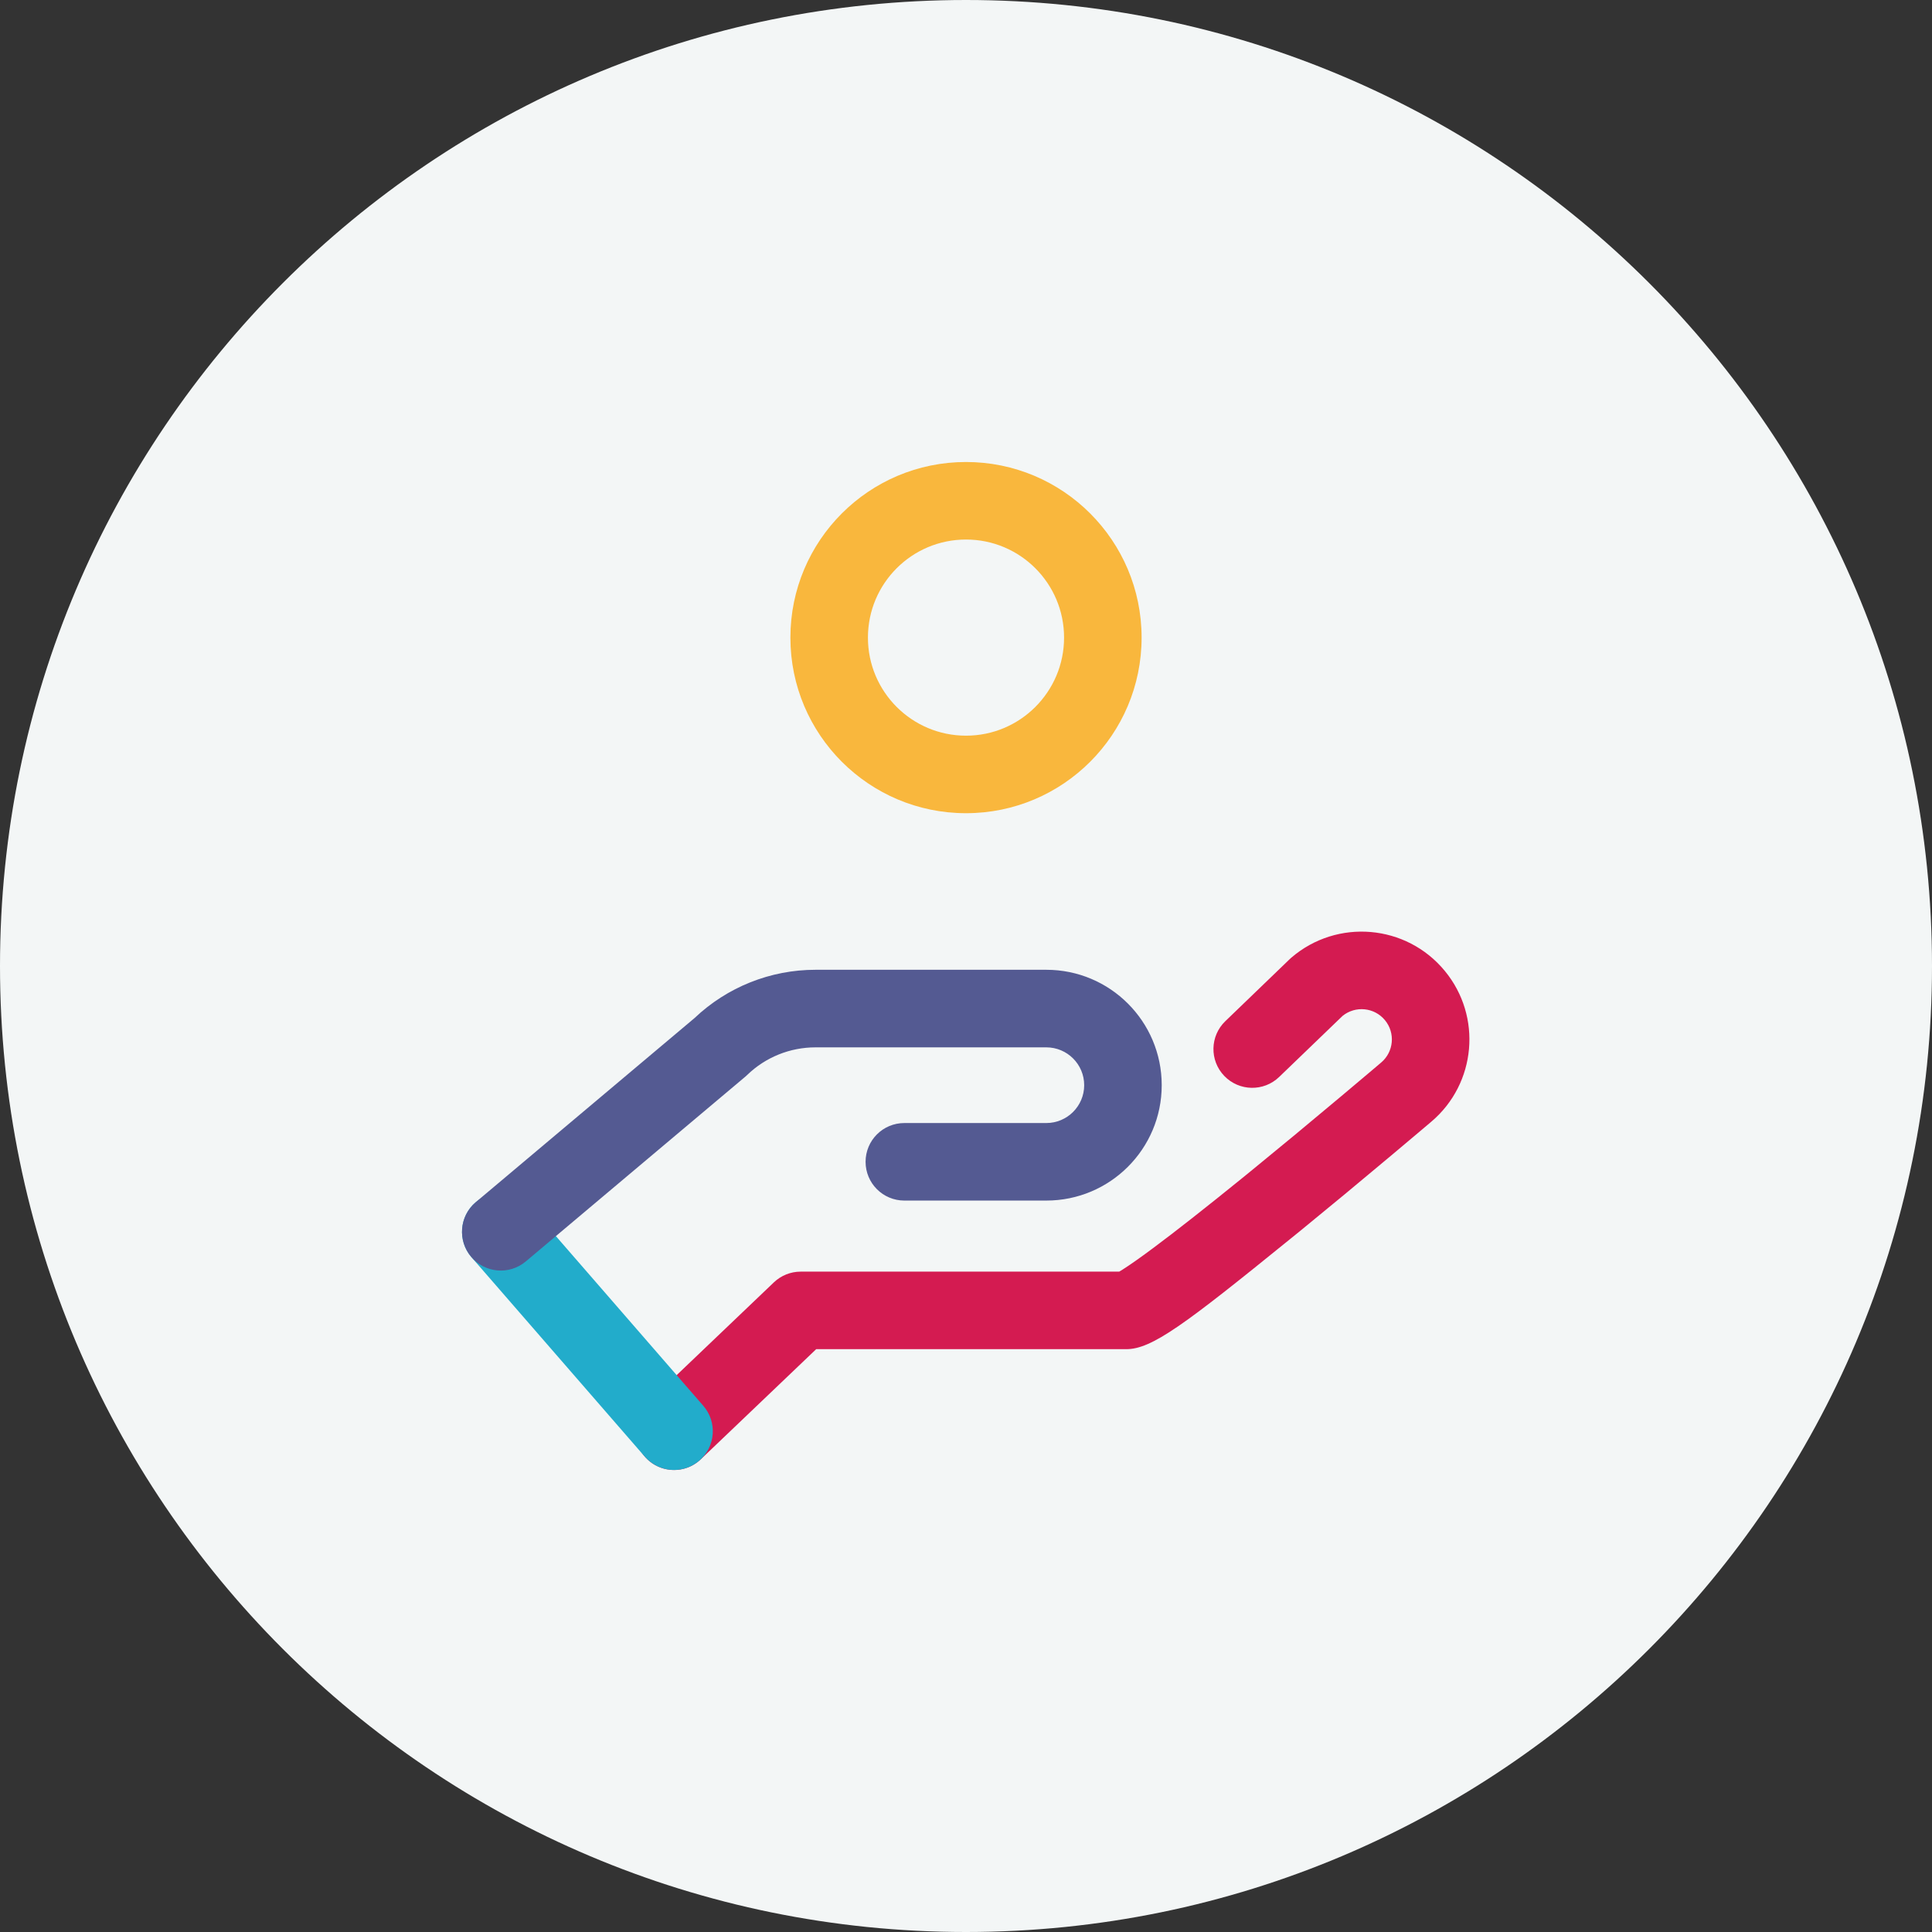 <?xml version="1.0" encoding="UTF-8"?>
<svg width="46px" height="46px" viewBox="0 0 46 46" version="1.1" xmlns="http://www.w3.org/2000/svg" xmlns:xlink="http://www.w3.org/1999/xlink">
    <rect x="0" y="0" width="46" height="46" fill="#333333" stroke="none"/>
    <!-- Generator: Sketch 43.1 (39012) - http://www.bohemiancoding.com/sketch -->
    <title>Loans</title>
    <desc>Created with Sketch.</desc>
    <defs></defs>
    <g id="Icons" stroke="none" stroke-width="1" fill="none" fill-rule="evenodd">
        <g id="Illustrations" transform="translate(-481, -240)">
            <g id="1_Product-icons" transform="translate(147, 171)">
                <g id="Loans" transform="translate(334, 69)">
                    <path d="M46,23 C46,35.703 35.703,46 23,46 C10.297,46 0,35.703 0,23 C0,10.297 10.297,0 23,0 C35.703,0 46,10.297 46,23" id="Fill-1-Copy-5" fill="#F3F6F6"></path>
                    <g id="ProductIcon/48px/Loans" transform="translate(11, 11)">
                        <g>
                            <path d="M16.181,4.181 C16.181,6.49 14.309,8.362 12,8.362 C9.691,8.362 7.819,6.49 7.819,4.181 C7.819,1.872 9.691,3.25791855e-05 12,3.25791855e-05 C14.309,3.25791855e-05 16.181,1.872 16.181,4.181 Z M14.335,4.181 C14.335,2.891 13.29,1.846 12,1.846 C10.711,1.846 9.665,2.891 9.665,4.181 C9.665,5.47 10.711,6.516 12,6.516 C13.29,6.516 14.335,5.47 14.335,4.181 Z" id="Stroke-1" fill="#F9B73D" fill-rule="nonzero" style="mix-blend-mode: multiply;"></path>
                            <path d="M8.063,19.277 C7.826,19.277 7.597,19.369 7.426,19.532 L4.411,22.409 C4.042,22.761 4.029,23.345 4.381,23.714 C4.733,24.083 5.317,24.097 5.686,23.745 L8.433,21.123 L15.81,21.123 C16.42,21.129 17.207,20.538 19.715,18.503 C19.791,18.442 19.867,18.38 19.945,18.317 C20.646,17.745 21.384,17.133 22.113,16.521 C22.368,16.307 22.604,16.108 22.815,15.93 C22.942,15.823 23.032,15.746 23.081,15.705 C24.149,14.799 24.293,13.2 23.4,12.117 C22.485,11.005 20.835,10.864 19.744,11.803 L19.706,11.838 L18.175,13.313 C17.807,13.667 17.796,14.251 18.15,14.618 C18.504,14.985 19.088,14.996 19.455,14.643 L20.965,13.189 C21.271,12.94 21.723,12.984 21.975,13.29 C22.226,13.594 22.186,14.043 21.885,14.298 C21.836,14.339 21.747,14.415 21.622,14.521 C21.413,14.698 21.179,14.895 20.926,15.107 C20.204,15.714 19.472,16.32 18.778,16.886 C18.702,16.948 18.627,17.009 18.552,17.07 C17.705,17.756 16.987,18.322 16.441,18.727 C16.143,18.949 15.902,19.118 15.73,19.227 C15.7,19.246 15.672,19.263 15.648,19.277 L8.063,19.277 Z" id="Stroke-3" fill="#D41B51" fill-rule="nonzero" style="mix-blend-mode: multiply;"></path>
                            <path d="M0.226,18.934 L4.352,23.682 C4.686,24.067 5.269,24.108 5.654,23.774 C6.039,23.439 6.08,22.856 5.745,22.471 L1.62,17.723 C1.286,17.339 0.703,17.298 0.318,17.632 C-0.067,17.966 -0.108,18.549 0.226,18.934 Z" id="Stroke-5" fill="#22ACCB" fill-rule="nonzero" style="mix-blend-mode: multiply;"></path>
                            <path d="M0.329,17.622 C-0.061,17.951 -0.111,18.533 0.217,18.923 C0.545,19.313 1.127,19.363 1.518,19.035 L6.748,14.633 L6.794,14.591 C7.229,14.171 7.811,13.937 8.416,13.937 L13.912,13.937 C14.41,13.937 14.814,14.34 14.814,14.838 C14.814,15.335 14.41,15.739 13.912,15.739 L10.532,15.739 C10.022,15.739 9.609,16.152 9.609,16.662 C9.609,17.172 10.022,17.585 10.532,17.585 L13.912,17.585 C15.43,17.585 16.66,16.355 16.66,14.838 C16.66,13.32 15.43,12.09 13.912,12.09 L8.416,12.09 C7.344,12.09 6.313,12.502 5.536,13.24 L0.329,17.622 Z" id="Stroke-7" fill="#545A92" fill-rule="nonzero" style="mix-blend-mode: multiply;"></path>
                        </g>
                    </g>
                </g>
            </g>
        </g>
    </g>
</svg>